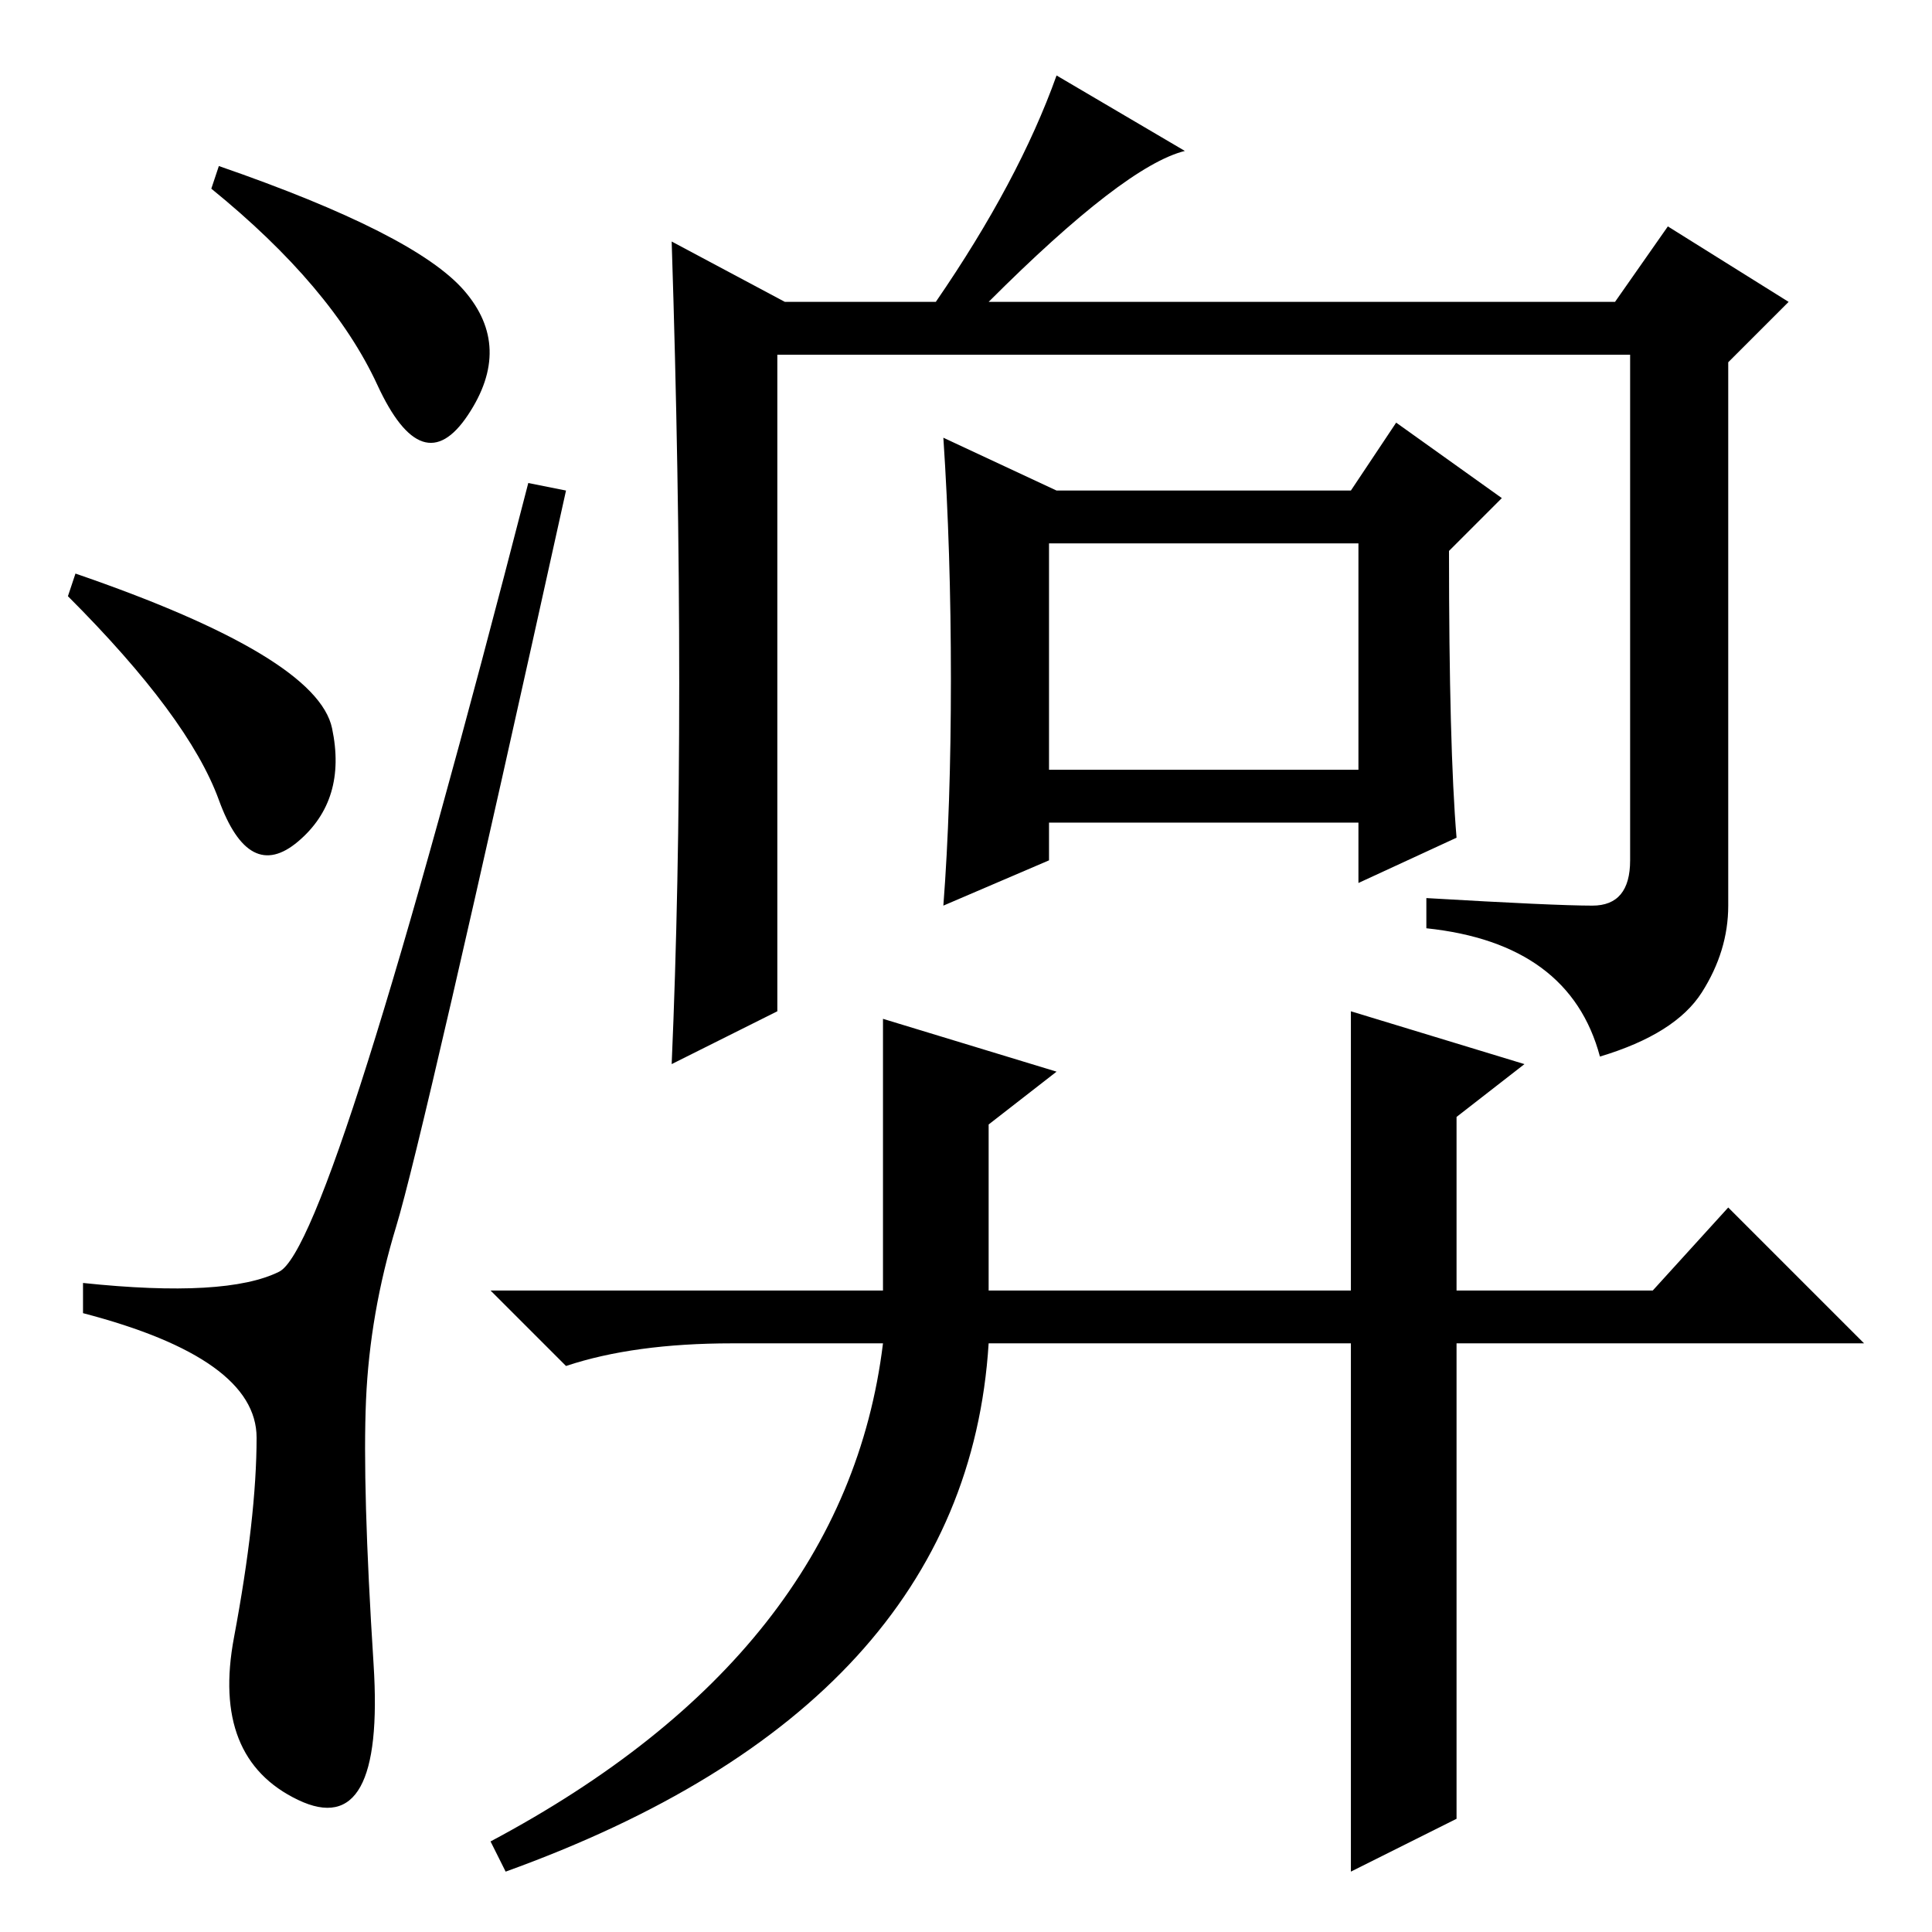 <?xml version="1.0" standalone="no"?>
<!DOCTYPE svg PUBLIC "-//W3C//DTD SVG 1.1//EN" "http://www.w3.org/Graphics/SVG/1.1/DTD/svg11.dtd" >
<svg xmlns="http://www.w3.org/2000/svg" xmlns:xlink="http://www.w3.org/1999/xlink" version="1.1" viewBox="0 -36 256 256">
  <g transform="matrix(1 0 0 -1 0 220)">
   <path fill="currentColor"
d="M61.5 217.5q6.5 -7.5 0.5 -16.5t-12 4t-22 26l1 3q26 -9 32.5 -16.5zM10 180q32 -11 34 -20.5t-4.5 -15t-10.5 5.5t-20 27zM37 87.5q7 3.5 33 104.5l5 -1q-19 -86 -22.5 -97.5t-4 -23t1 -35t-10 -18t-8.5 21.5t3 26.5t-23 16.5v4q19 -2 26 1.5zM139 154h41v30h-41v-30z
M131 216h83l7 10l16 -10l-8 -8v-72q0 -6 -3.5 -11.5t-13.5 -8.5q-4 15 -23 17v4q17 -1 22 -1t5 6v67h-113v-87l-14 -7q1 23 1 50.5t-1 58.5l15 -8h20q11 16 16 30l17 -10q-8 -2 -26 -20zM193 145l-13 -6v8h-41v-5l-14 -6q1 13 1 30t-1 32l15 -7h39l6 9l14 -10l-7 -7
q0 -26 1 -38zM140 114l-9 -7v-22h48v37l23 -7l-9 -7v-23h26l10 11l18 -18h-54v-63l-14 -7v70h-48q-3 -48 -64 -70l-2 4q47 25 52 66h-20q-13 0 -22 -3l-10 10h52v36z" />
  </g>

</svg>
